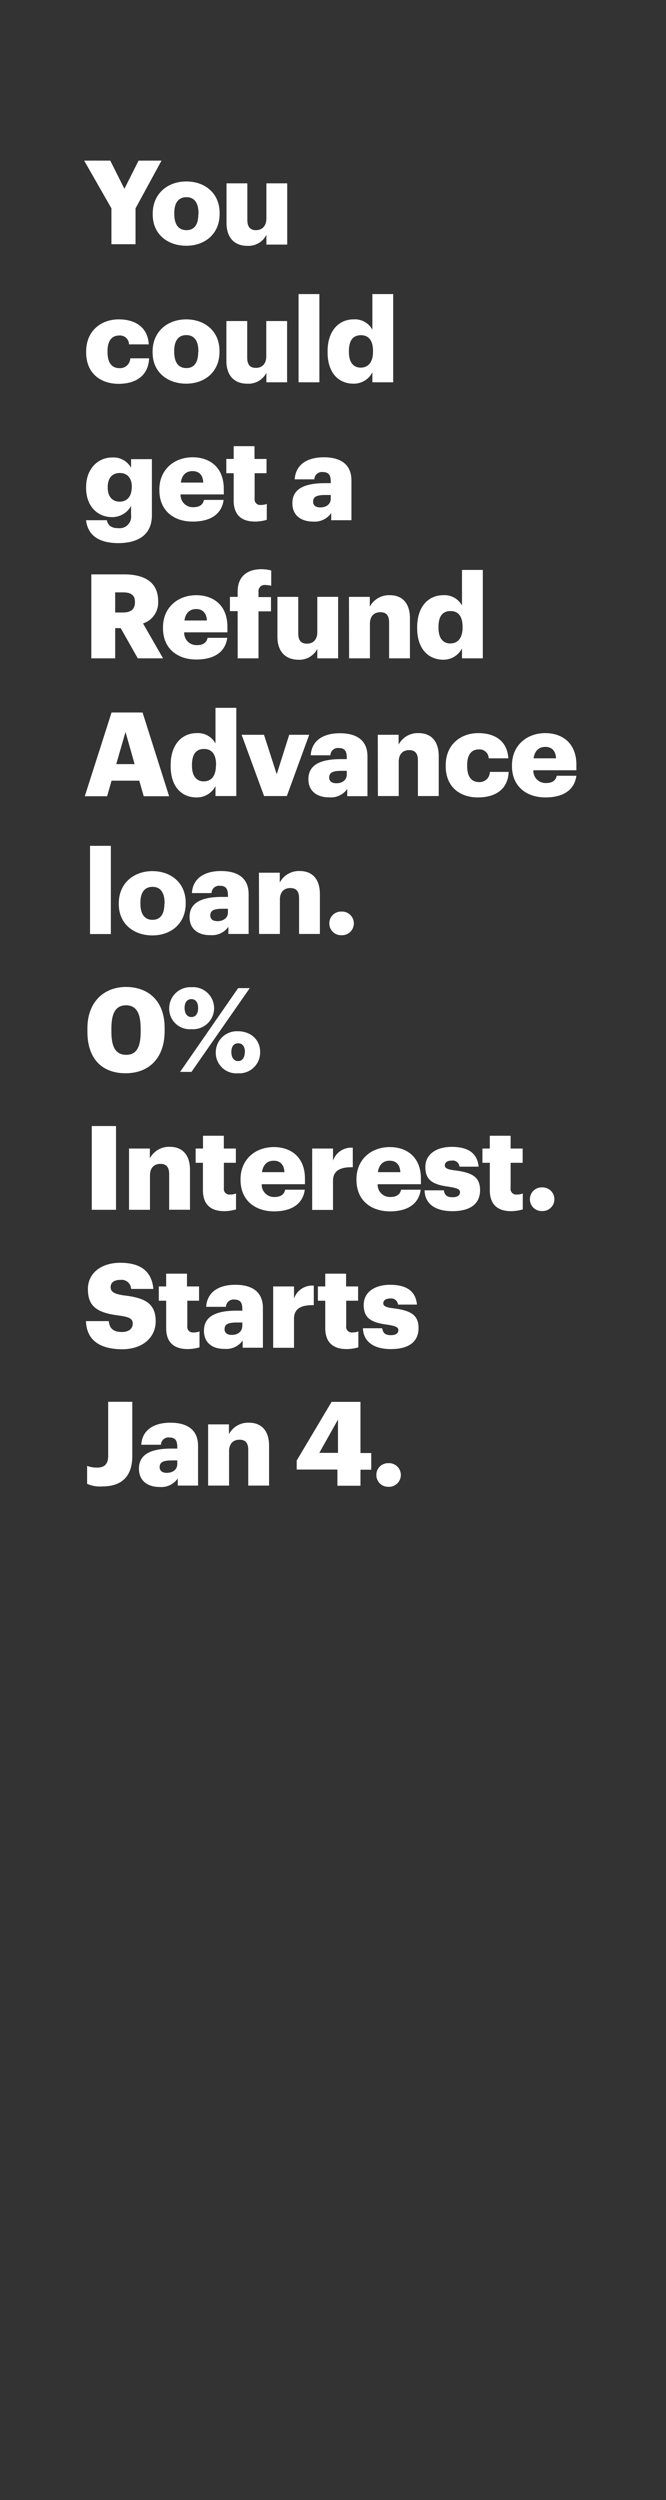 <svg xmlns="http://www.w3.org/2000/svg" viewBox="0 0 160 600"><rect x="0" y="0" width="160" height="600" fill="#333333" stroke="none"/><title>H4</title><g id="Layer_2" data-name="Layer 2"><g id="Rect"><rect width="160" height="600" fill="none"/></g><g id="H04"><g id="You_could_get_a_Refund_Advance_loan._0_Interest._Starts_Jan_4." data-name="You could get a Refund Advance loan. 0% Interest. Starts Jan 4."><path d="M26.77,50,20.22,38.55h6.27l3.4,6.77,3.4-6.77H38.8L32.56,50v8.61H26.77Z" fill="#fff"/><path d="M36.69,51.48v-.23c0-4.72,3.52-7.7,8.07-7.7s8,2.9,8,7.56v.23c0,4.78-3.51,7.64-8,7.64S36.69,56.23,36.69,51.48Zm11-.09v-.22c0-2.47-1-3.85-2.89-3.85s-2.93,1.32-2.93,3.79v.23c0,2.53,1,3.9,2.93,3.9S47.65,53.84,47.65,51.39Z" fill="#fff"/><path d="M54.42,53.53V44h5v8.76c0,1.66.65,2.48,2.08,2.48S64,54.29,64,52.41V44h5v14.7H64V56.37A4.84,4.84,0,0,1,59.37,59C56.53,59,54.42,57.24,54.42,53.53Z" fill="#fff"/><path d="M20.7,84.58v-.23c0-4.89,3.52-7.7,7.84-7.7,3.6,0,6.92,1.58,7.2,6H31a2.17,2.17,0,0,0-2.36-2.13c-1.77,0-2.81,1.26-2.81,3.74v.22c0,2.56,1,3.88,2.89,3.88A2.45,2.45,0,0,0,31.3,86h4.52c-.14,3.71-2.64,6.12-7.39,6.12C24.05,92.08,20.7,89.52,20.7,84.58Z" fill="#fff"/><path d="M36.66,84.58v-.23c0-4.72,3.52-7.7,8.07-7.7s8,2.9,8,7.56v.23c0,4.78-3.51,7.64-8,7.64S36.66,89.33,36.66,84.58Zm11-.09v-.22c0-2.47-1-3.85-2.89-3.85s-2.92,1.32-2.92,3.79v.23c0,2.53,1,3.9,2.92,3.9S47.62,86.94,47.62,84.49Z" fill="#fff"/><path d="M54.39,86.63V77.05h5v8.76c0,1.66.64,2.48,2.08,2.48s2.5-.9,2.5-2.78V77.05h5v14.7H64V89.47a4.83,4.83,0,0,1-4.67,2.61C56.5,92.08,54.39,90.34,54.39,86.63Z" fill="#fff"/><path d="M71.73,70.58h5V91.75h-5Z" fill="#fff"/><path d="M78.7,84.55v-.22c0-5,2.75-7.68,6.24-7.68a4.76,4.76,0,0,1,4.52,2.48V70.58h5V91.75h-5V89.36a5,5,0,0,1-4.58,2.72C81.48,92.08,78.7,89.64,78.7,84.55Zm10.91-.08v-.23c0-2.47-1-3.79-2.9-3.79s-2.89,1.26-2.89,3.82v.22c0,2.48,1.09,3.74,2.83,3.74S89.61,87,89.61,84.47Z" fill="#fff"/><path d="M20.67,124.85h5c.22,1.06.87,1.91,2.7,1.91a2.78,2.78,0,0,0,3.12-3.09v-2.25a5.17,5.17,0,0,1-4.56,2.69c-3.43,0-6.24-2.53-6.24-7v-.23c0-4.32,2.79-7.08,6.24-7.08a4.8,4.8,0,0,1,4.56,2.48v-2.08h5v13.46c0,4.38-2.9,6.69-8.15,6.69C23.37,130.3,21.07,128.19,20.67,124.85Zm11-7.82v-.2c0-2-1-3.31-2.9-3.31s-2.89,1.32-2.89,3.34v.23c0,2,1.06,3.31,2.86,3.31S31.64,119.11,31.64,117Z" fill="#fff"/><path d="M38.29,117.68v-.23c0-4.72,3.52-7.7,8-7.7,4,0,7.47,2.31,7.47,7.59v1.32H43.38a2.94,2.94,0,0,0,3.06,3.07c1.66,0,2.36-.76,2.56-1.75h4.72c-.45,3.32-3,5.2-7.44,5.2C41.67,125.18,38.29,122.48,38.29,117.68Zm10.54-1.86c-.08-1.77-.95-2.75-2.58-2.75s-2.56,1-2.81,2.75Z" fill="#fff"/><path d="M56.14,120.12v-6.55H54.37v-3.42h1.77v-3.07h5v3.07h2.89v3.42H61.17v6.08a1.34,1.34,0,0,0,1.49,1.54,3.8,3.8,0,0,0,1.43-.25v3.82a10.52,10.52,0,0,1-2.78.42C58,125.18,56.14,123.58,56.14,120.12Z" fill="#fff"/><path d="M70.24,120.77c0-3.46,2.93-4.81,7.82-4.81h1.4v-.33c0-1.41-.34-2.34-1.94-2.34a1.8,1.8,0,0,0-2,1.75H70.8c.23-3.55,3-5.29,7-5.29s6.63,1.66,6.63,5.57v9.53H79.57v-1.72a4.81,4.81,0,0,1-4.35,2.05C72.57,125.18,70.24,123.89,70.24,120.77Zm9.22-1.07v-.9H78.14c-2,0-2.92.4-2.92,1.6,0,.85.56,1.38,1.74,1.38C78.39,121.78,79.46,121,79.46,119.7Z" fill="#fff"/><path d="M21.94,137.85h7.87c5.26,0,8.18,2.14,8.18,6.38v.11a5.26,5.26,0,0,1-3.63,5.29L39.17,158H33.1L29,150.75H27.67V158H21.94ZM29.53,147c1.94,0,2.89-.81,2.89-2.44v-.12c0-1.63-1-2.27-2.86-2.27H27.67V147Z" fill="#fff"/><path d="M39.16,150.78v-.23c0-4.72,3.52-7.7,8-7.7,4,0,7.47,2.31,7.47,7.59v1.32H44.25a2.94,2.94,0,0,0,3.07,3.07c1.65,0,2.36-.76,2.55-1.75h4.72c-.44,3.32-3,5.2-7.44,5.2C42.54,158.28,39.16,155.58,39.16,150.78Zm10.54-1.86c-.08-1.77-1-2.75-2.58-2.75s-2.56,1-2.81,2.75Z" fill="#fff"/><path d="M57.09,146.67H55.24v-3.42h1.85V142c0-3.65,2.28-5.39,5.76-5.39a9,9,0,0,1,2.31.31v3.68a4.75,4.75,0,0,0-1.38-.2A1.47,1.47,0,0,0,62.1,142v1.3h3v3.42h-3V158h-5Z" fill="#fff"/><path d="M66.65,152.83v-9.58h5V152c0,1.66.64,2.48,2.08,2.48s2.5-.9,2.5-2.78v-8.46h5V158h-5v-2.28a4.83,4.83,0,0,1-4.67,2.61C68.75,158.28,66.65,156.54,66.65,152.83Z" fill="#fff"/><path d="M83.84,143.25h5v2.36a5.2,5.2,0,0,1,4.84-2.76c2.84,0,4.8,1.77,4.8,5.54V158h-5V149.4c0-1.66-.64-2.47-2.1-2.47s-2.51.9-2.51,2.78V158h-5Z" fill="#fff"/><path d="M100.22,150.75v-.22c0-5,2.76-7.68,6.24-7.68a4.77,4.77,0,0,1,4.53,2.48v-8.55h5V158h-5v-2.39a5,5,0,0,1-4.58,2.72C103,158.28,100.22,155.84,100.22,150.75Zm10.91-.08v-.23c0-2.47-1-3.79-2.9-3.79s-2.89,1.26-2.89,3.82v.22c0,2.48,1.1,3.74,2.84,3.74S111.13,153.17,111.13,150.67Z" fill="#fff"/><path d="M26.8,171h7.45l6.38,20.1h-6.1l-1.07-3.74H26.8l-1.07,3.74H20.37Zm1.13,12.39h4.41l-2.19-7.73Z" fill="#fff"/><path d="M41,183.85v-.23c0-5,2.76-7.67,6.24-7.67a4.78,4.78,0,0,1,4.53,2.48v-8.55h5v21.17h-5v-2.39a5,5,0,0,1-4.58,2.72C43.75,191.38,41,188.94,41,183.85Zm10.91-.08v-.23c0-2.47-1-3.79-2.9-3.79s-2.89,1.26-2.89,3.82v.22c0,2.48,1.09,3.74,2.84,3.74S51.87,186.27,51.87,183.77Z" fill="#fff"/><path d="M58.05,176.35h5.37l3.06,9.47,3-9.47h4.8l-5.37,14.7H63.44Z" fill="#fff"/><path d="M74.09,187c0-3.46,2.93-4.81,7.82-4.81h1.4v-.33c0-1.41-.34-2.34-1.94-2.34a1.81,1.81,0,0,0-2,1.75H74.65c.23-3.55,3-5.29,7-5.29s6.63,1.66,6.63,5.57v9.53H83.42v-1.72a4.81,4.81,0,0,1-4.35,2C76.43,191.38,74.09,190.09,74.09,187Zm9.22-1.07V185H82c-2,0-2.92.4-2.92,1.6,0,.85.56,1.38,1.74,1.38C82.24,188,83.31,187.17,83.31,185.9Z" fill="#fff"/><path d="M90.76,176.35h5v2.36a5.18,5.18,0,0,1,4.83-2.76c2.84,0,4.81,1.77,4.81,5.54v9.56h-5V182.5c0-1.66-.65-2.47-2.11-2.47s-2.5.9-2.5,2.78v8.24h-5Z" fill="#fff"/><path d="M107.08,183.88v-.23c0-4.89,3.51-7.7,7.84-7.7,3.6,0,6.92,1.58,7.2,6.05H117.4a2.18,2.18,0,0,0-2.36-2.14c-1.77,0-2.81,1.26-2.81,3.74v.22c0,2.56,1,3.88,2.89,3.88a2.45,2.45,0,0,0,2.56-2.44h4.52c-.14,3.71-2.64,6.12-7.39,6.12C110.43,191.38,107.08,188.82,107.08,183.88Z" fill="#fff"/><path d="M123,183.88v-.23c0-4.72,3.52-7.7,8-7.7,4,0,7.47,2.31,7.47,7.59v1.32H128.13a2.94,2.94,0,0,0,3.06,3.07c1.66,0,2.36-.76,2.56-1.75h4.72c-.45,3.32-3,5.2-7.45,5.2C126.42,191.38,123,188.68,123,183.88ZM133.58,182c-.08-1.77-1-2.75-2.58-2.75s-2.56,1-2.81,2.75Z" fill="#fff"/><path d="M21.63,203h5v21.17h-5Z" fill="#fff"/><path d="M28.54,217v-.23c0-4.72,3.52-7.7,8.07-7.7s8,2.9,8,7.56v.23c0,4.78-3.51,7.64-8,7.64S28.54,221.73,28.54,217Zm11-.09v-.22c0-2.47-1-3.85-2.89-3.85s-2.92,1.32-2.92,3.79v.23c0,2.53,1,3.9,2.92,3.9S39.5,219.34,39.5,216.89Z" fill="#fff"/><path d="M45.54,220.07c0-3.46,2.93-4.81,7.82-4.81h1.4v-.33c0-1.41-.34-2.34-1.94-2.34a1.8,1.8,0,0,0-2,1.75H46.1c.23-3.55,3-5.29,7-5.29s6.63,1.66,6.63,5.57v9.53H54.87v-1.72a4.81,4.81,0,0,1-4.35,2C47.88,224.48,45.54,223.19,45.54,220.07ZM54.76,219v-.9H53.44c-2,0-2.92.4-2.92,1.6,0,.85.56,1.38,1.74,1.38C53.69,221.08,54.76,220.27,54.76,219Z" fill="#fff"/><path d="M62.21,209.45h5v2.36a5.18,5.18,0,0,1,4.83-2.76c2.84,0,4.81,1.77,4.81,5.54v9.56h-5V215.6c0-1.66-.65-2.47-2.11-2.47s-2.5.9-2.5,2.78v8.24h-5Z" fill="#fff"/><path d="M79.12,221.62A2.8,2.8,0,0,1,82,218.78a2.84,2.84,0,1,1,0,5.67A2.8,2.8,0,0,1,79.12,221.62Z" fill="#fff"/><path d="M21,247.63v-.84c0-6.35,4-9.92,9.28-9.92s9.27,3.29,9.27,9.81v.78c0,6.38-3.65,10.12-9.39,10.12S21,254,21,247.63Zm12.79,0v-.82c0-3.68-1.07-5.54-3.51-5.54s-3.52,1.83-3.52,5.54v.84c0,3.74,1.1,5.51,3.57,5.51S33.8,251.29,33.8,247.58Z" fill="#fff"/><path d="M40.65,241.93a5.07,5.07,0,0,1,5.34-5A5.05,5.05,0,1,1,46,247,4.93,4.93,0,0,1,40.65,241.93Zm16.56-4.78H60L46,257.25H43.27Zm-9.61,4.78c0-1.32-.57-2.14-1.61-2.14s-1.65.79-1.65,2.11.61,2.19,1.65,2.19S47.6,243.25,47.6,241.93Zm4.24,10.57a5.07,5.07,0,0,1,5.34-5c3,0,5.31,2,5.31,4.92a5,5,0,0,1-5.34,5.17A4.93,4.93,0,0,1,51.84,252.5Zm7,0c0-1.3-.56-2.11-1.63-2.11s-1.63.79-1.63,2.11.62,2.16,1.63,2.16S58.81,253.82,58.81,252.47Z" fill="#fff"/><path d="M22.05,270.25h5.82v20.1H22.05Z" fill="#fff"/><path d="M31,275.65h5V278a5.19,5.19,0,0,1,4.83-2.76c2.84,0,4.81,1.77,4.81,5.54v9.56h-5V281.8c0-1.66-.65-2.47-2.11-2.47s-2.5.9-2.5,2.78v8.24H31Z" fill="#fff"/><path d="M48.75,285.62v-6.55H47v-3.42h1.77v-3.07h5v3.07h2.89v3.42H53.78v6.08a1.34,1.34,0,0,0,1.49,1.54,3.8,3.8,0,0,0,1.43-.25v3.82a10.52,10.52,0,0,1-2.78.42C50.6,290.68,48.75,289.08,48.75,285.62Z" fill="#fff"/><path d="M57.79,283.18V283c0-4.72,3.52-7.7,8-7.7,4,0,7.47,2.31,7.47,7.59v1.32H62.88a2.94,2.94,0,0,0,3.06,3.07c1.66,0,2.37-.76,2.56-1.75h4.72c-.45,3.32-3,5.2-7.44,5.2C61.17,290.68,57.79,288,57.79,283.18Zm10.54-1.86c-.08-1.77-1-2.75-2.58-2.75s-2.56,1-2.81,2.75Z" fill="#fff"/><path d="M75,275.65h5v2.92a4.64,4.64,0,0,1,4.75-3.12v4.69c-3.06-.08-4.75.87-4.75,3.24v7H75Z" fill="#fff"/><path d="M85.64,283.18V283c0-4.72,3.51-7.7,8-7.7,4,0,7.48,2.31,7.48,7.59v1.32H90.73a2.94,2.94,0,0,0,3.06,3.07c1.66,0,2.36-.76,2.56-1.75h4.72c-.45,3.32-3,5.2-7.45,5.2C89,290.68,85.64,288,85.64,283.18Zm10.54-1.86c-.08-1.77-1-2.75-2.59-2.75s-2.55,1-2.81,2.75Z" fill="#fff"/><path d="M102,285.68h4.63c.17,1.07.65,1.66,2.08,1.66,1.24,0,1.8-.48,1.8-1.21s-.7-1-2.72-1.32c-3.94-.51-5.6-1.66-5.6-4.72,0-3.26,2.9-4.84,6.3-4.84,3.62,0,6.15,1.24,6.49,4.75H110.4a1.64,1.64,0,0,0-1.88-1.46c-1.1,0-1.66.48-1.66,1.15s.67,1,2.47,1.21c4.08.51,6,1.58,6,4.72,0,3.49-2.58,5.06-6.66,5.06S102.08,288.94,102,285.68Z" fill="#fff"/><path d="M117.67,285.62v-6.55H115.9v-3.42h1.77v-3.07h5v3.07h2.89v3.42h-2.89v6.08a1.34,1.34,0,0,0,1.49,1.54,3.8,3.8,0,0,0,1.43-.25v3.82a10.52,10.52,0,0,1-2.78.42C119.53,290.68,117.67,289.08,117.67,285.62Z" fill="#fff"/><path d="M127.31,287.82a2.8,2.8,0,0,1,2.87-2.84,2.84,2.84,0,1,1,0,5.67A2.8,2.8,0,0,1,127.31,287.82Z" fill="#fff"/><path d="M20.65,317.07h5.48c.14,1.43.78,2.61,3.17,2.61,1.66,0,2.59-.82,2.59-2s-.76-1.57-3.18-1.94c-5.67-.67-7.59-2.36-7.59-6.4,0-3.63,3-6.27,7.79-6.27s7.56,2,7.93,6.27H31.5a2.29,2.29,0,0,0-2.59-2.17c-1.55,0-2.33.7-2.33,1.72s.62,1.63,3.12,2c5.08.57,7.7,1.89,7.7,6.24,0,3.69-2.92,6.69-8.1,6.69C23.68,323.78,20.81,321.42,20.65,317.07Z" fill="#fff"/><path d="M39.92,318.72v-6.55H38.15v-3.42h1.77v-3.07h5v3.07h2.9v3.42H45v6.08a1.34,1.34,0,0,0,1.49,1.54,3.81,3.81,0,0,0,1.44-.25v3.82a10.53,10.53,0,0,1-2.79.42C41.78,323.78,39.92,322.18,39.92,318.72Z" fill="#fff"/><path d="M49,319.37c0-3.46,2.92-4.81,7.81-4.81h1.41v-.33c0-1.41-.34-2.34-1.94-2.34a1.82,1.82,0,0,0-2,1.75H49.53c.23-3.55,3-5.29,7-5.29s6.63,1.66,6.63,5.57v9.53H58.3v-1.72a4.81,4.81,0,0,1-4.35,2C51.3,323.78,49,322.49,49,319.37Zm9.22-1.07v-.9H56.87c-2,0-2.92.4-2.92,1.6,0,.85.56,1.38,1.74,1.38C57.12,320.38,58.19,319.57,58.19,318.3Z" fill="#fff"/><path d="M65.63,308.75h5v2.92a4.62,4.62,0,0,1,4.75-3.12v4.69c-3.07-.08-4.75.87-4.75,3.23v7h-5Z" fill="#fff"/><path d="M78.14,318.72v-6.55H76.37v-3.42h1.77v-3.07h5v3.07h2.89v3.42H83.17v6.08a1.34,1.34,0,0,0,1.49,1.54,3.8,3.8,0,0,0,1.43-.25v3.82a10.45,10.45,0,0,1-2.78.42C80,323.78,78.14,322.18,78.14,318.72Z" fill="#fff"/><path d="M87.19,318.78h4.63c.17,1.07.65,1.66,2.08,1.66,1.24,0,1.8-.48,1.8-1.21s-.7-1-2.72-1.32c-3.94-.51-5.6-1.66-5.6-4.72,0-3.26,2.9-4.84,6.3-4.84,3.62,0,6.15,1.24,6.49,4.75H95.62a1.65,1.65,0,0,0-1.89-1.46c-1.09,0-1.65.48-1.65,1.15s.67,1,2.47,1.21c4.07.51,6,1.58,6,4.72,0,3.49-2.58,5.06-6.66,5.06S87.3,322,87.19,318.78Z" fill="#fff"/><path d="M20.93,356.12v-4.3a6.63,6.63,0,0,0,2.44.4c1.58,0,2.62-.71,2.62-2.79v-13h5.79v13c0,4.84-2.48,7.31-7.2,7.31A7.61,7.61,0,0,1,20.93,356.12Z" fill="#fff"/><path d="M33.38,352.47c0-3.46,2.92-4.81,7.81-4.81h1.4v-.33c0-1.41-.33-2.34-1.93-2.34a1.81,1.81,0,0,0-2,1.75H33.94c.22-3.55,3-5.29,7-5.29s6.64,1.66,6.64,5.57v9.52H42.71v-1.71a4.84,4.84,0,0,1-4.36,2.05C35.71,356.88,33.38,355.59,33.38,352.47Zm9.21-1.07v-.9H41.27c-2,0-2.92.4-2.92,1.6,0,.85.56,1.38,1.74,1.38C41.53,353.48,42.59,352.67,42.59,351.4Z" fill="#fff"/><path d="M50,341.85h5v2.36a5.19,5.19,0,0,1,4.83-2.76c2.84,0,4.81,1.77,4.81,5.54v9.55h-5V348c0-1.66-.65-2.47-2.11-2.47s-2.5.9-2.5,2.78v8.23H50Z" fill="#fff"/><path d="M81.06,352.69H71.28v-2.16l8.38-14.08H86.6v12.28h2.59v4H86.6v3.85H81.06Zm.14-4v-8l-4.49,8Z" fill="#fff"/><path d="M90.42,354a2.8,2.8,0,0,1,2.87-2.84,2.84,2.84,0,1,1,0,5.67A2.8,2.8,0,0,1,90.42,354Z" fill="#fff"/></g></g></g></svg>